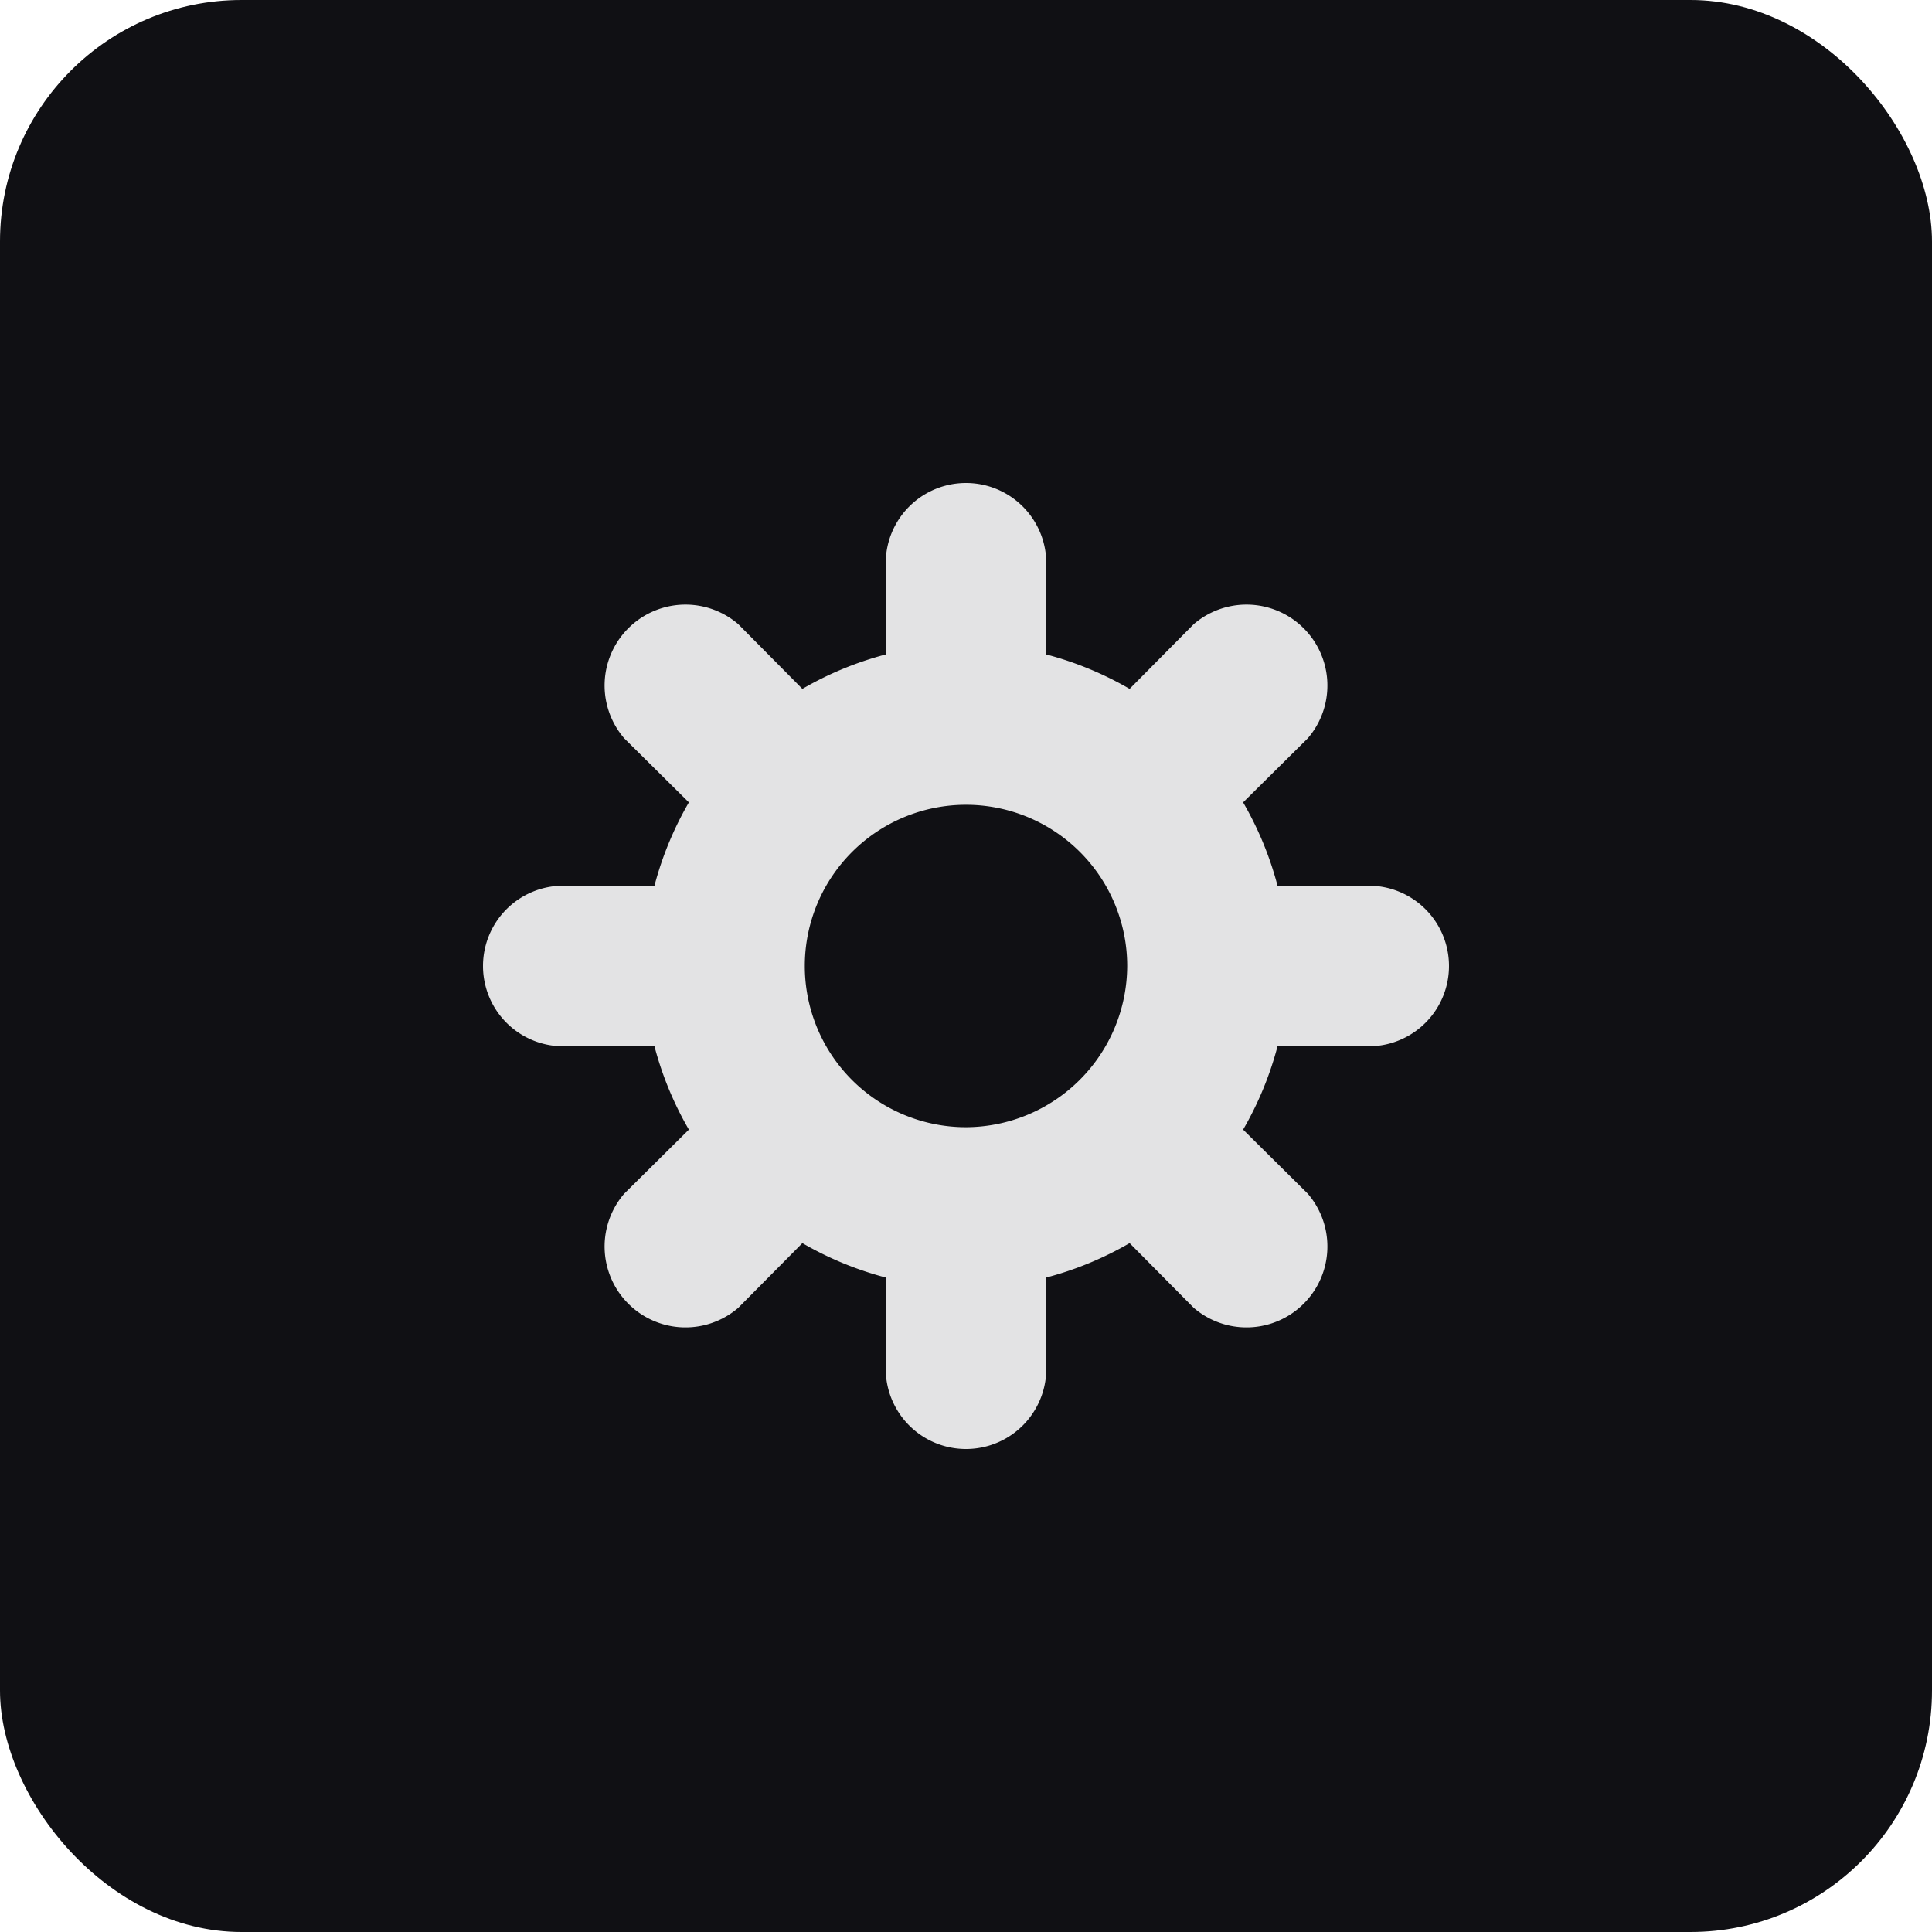 <svg xmlns="http://www.w3.org/2000/svg" viewBox="0 0 32 32"><defs><style>.cls-1{fill:#101014;}.cls-2{fill:#e3e3e4;}</style></defs><g id="Layer_2" data-name="Layer 2"><g id="BL"><rect class="cls-1" width="32" height="32" rx="4"/><path class="cls-2" d="M22.67,14.67H21.16a5.58,5.58,0,0,0-.57-1.38l1.07-1.06a1.34,1.34,0,0,0-1.89-1.89l-1.06,1.07a5.58,5.58,0,0,0-1.38-.57V9.33a1.33,1.33,0,1,0-2.66,0v1.51a5.58,5.58,0,0,0-1.38.57l-1.06-1.07a1.34,1.34,0,0,0-1.89,1.89l1.07,1.06a5.58,5.58,0,0,0-.57,1.38H9.33a1.33,1.33,0,0,0,0,2.66h1.51a5.58,5.58,0,0,0,.57,1.38l-1.07,1.06a1.34,1.34,0,0,0,1.89,1.89l1.06-1.07a5.58,5.58,0,0,0,1.38.57v1.51a1.33,1.33,0,1,0,2.66,0V21.16a5.58,5.58,0,0,0,1.38-.57l1.06,1.07a1.34,1.34,0,0,0,1.89-1.89l-1.07-1.06a5.58,5.58,0,0,0,.57-1.38h1.51a1.33,1.33,0,0,0,0-2.66Zm-6.67,4A2.67,2.67,0,1,1,18.67,16,2.68,2.68,0,0,1,16,18.67Z"/></g></g></svg>